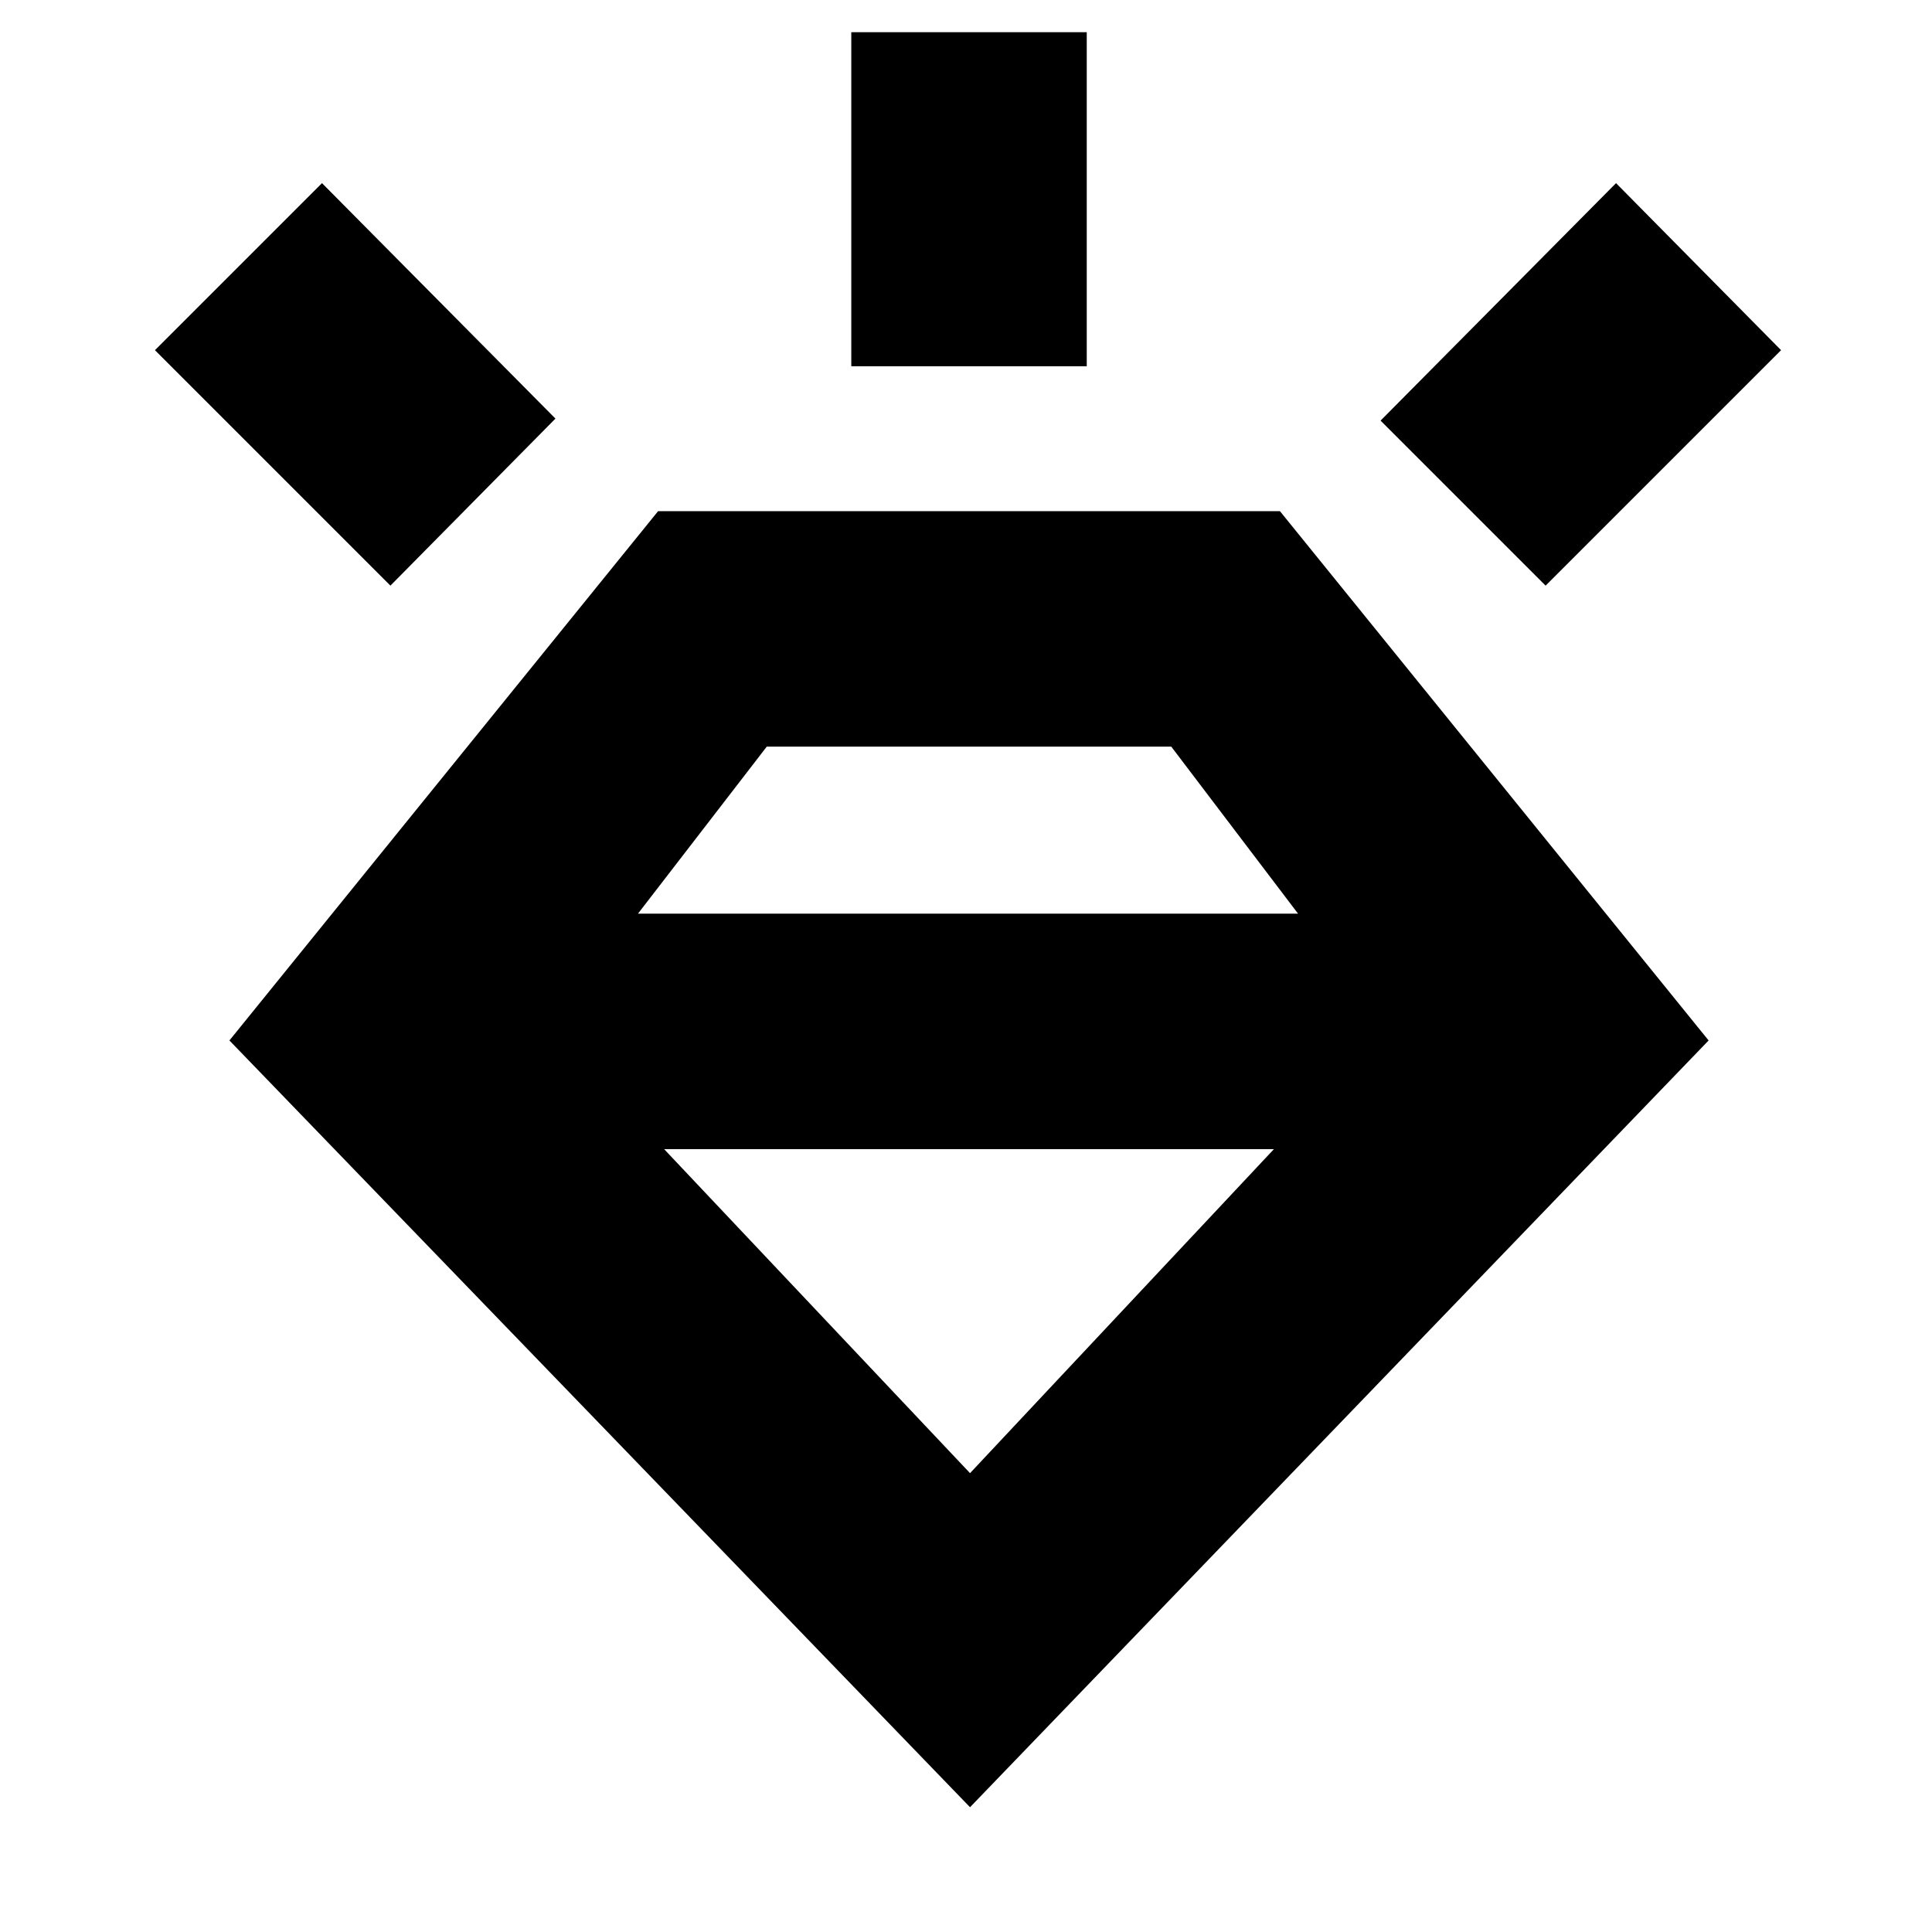 <svg xmlns="http://www.w3.org/2000/svg" height="20" viewBox="0 -960 960 960" width="20"><path d="M482-62 114-443l213-263h309l213 263L482-62ZM194-669 77-786l83-83 116 117-82 83Zm229-109v-166h117v166H423Zm345 109-82-82 117-118 82 83-117 117ZM482-228l151-161H330l152 161ZM381-589l-64 83h328l-63-83H381Z"/></svg>